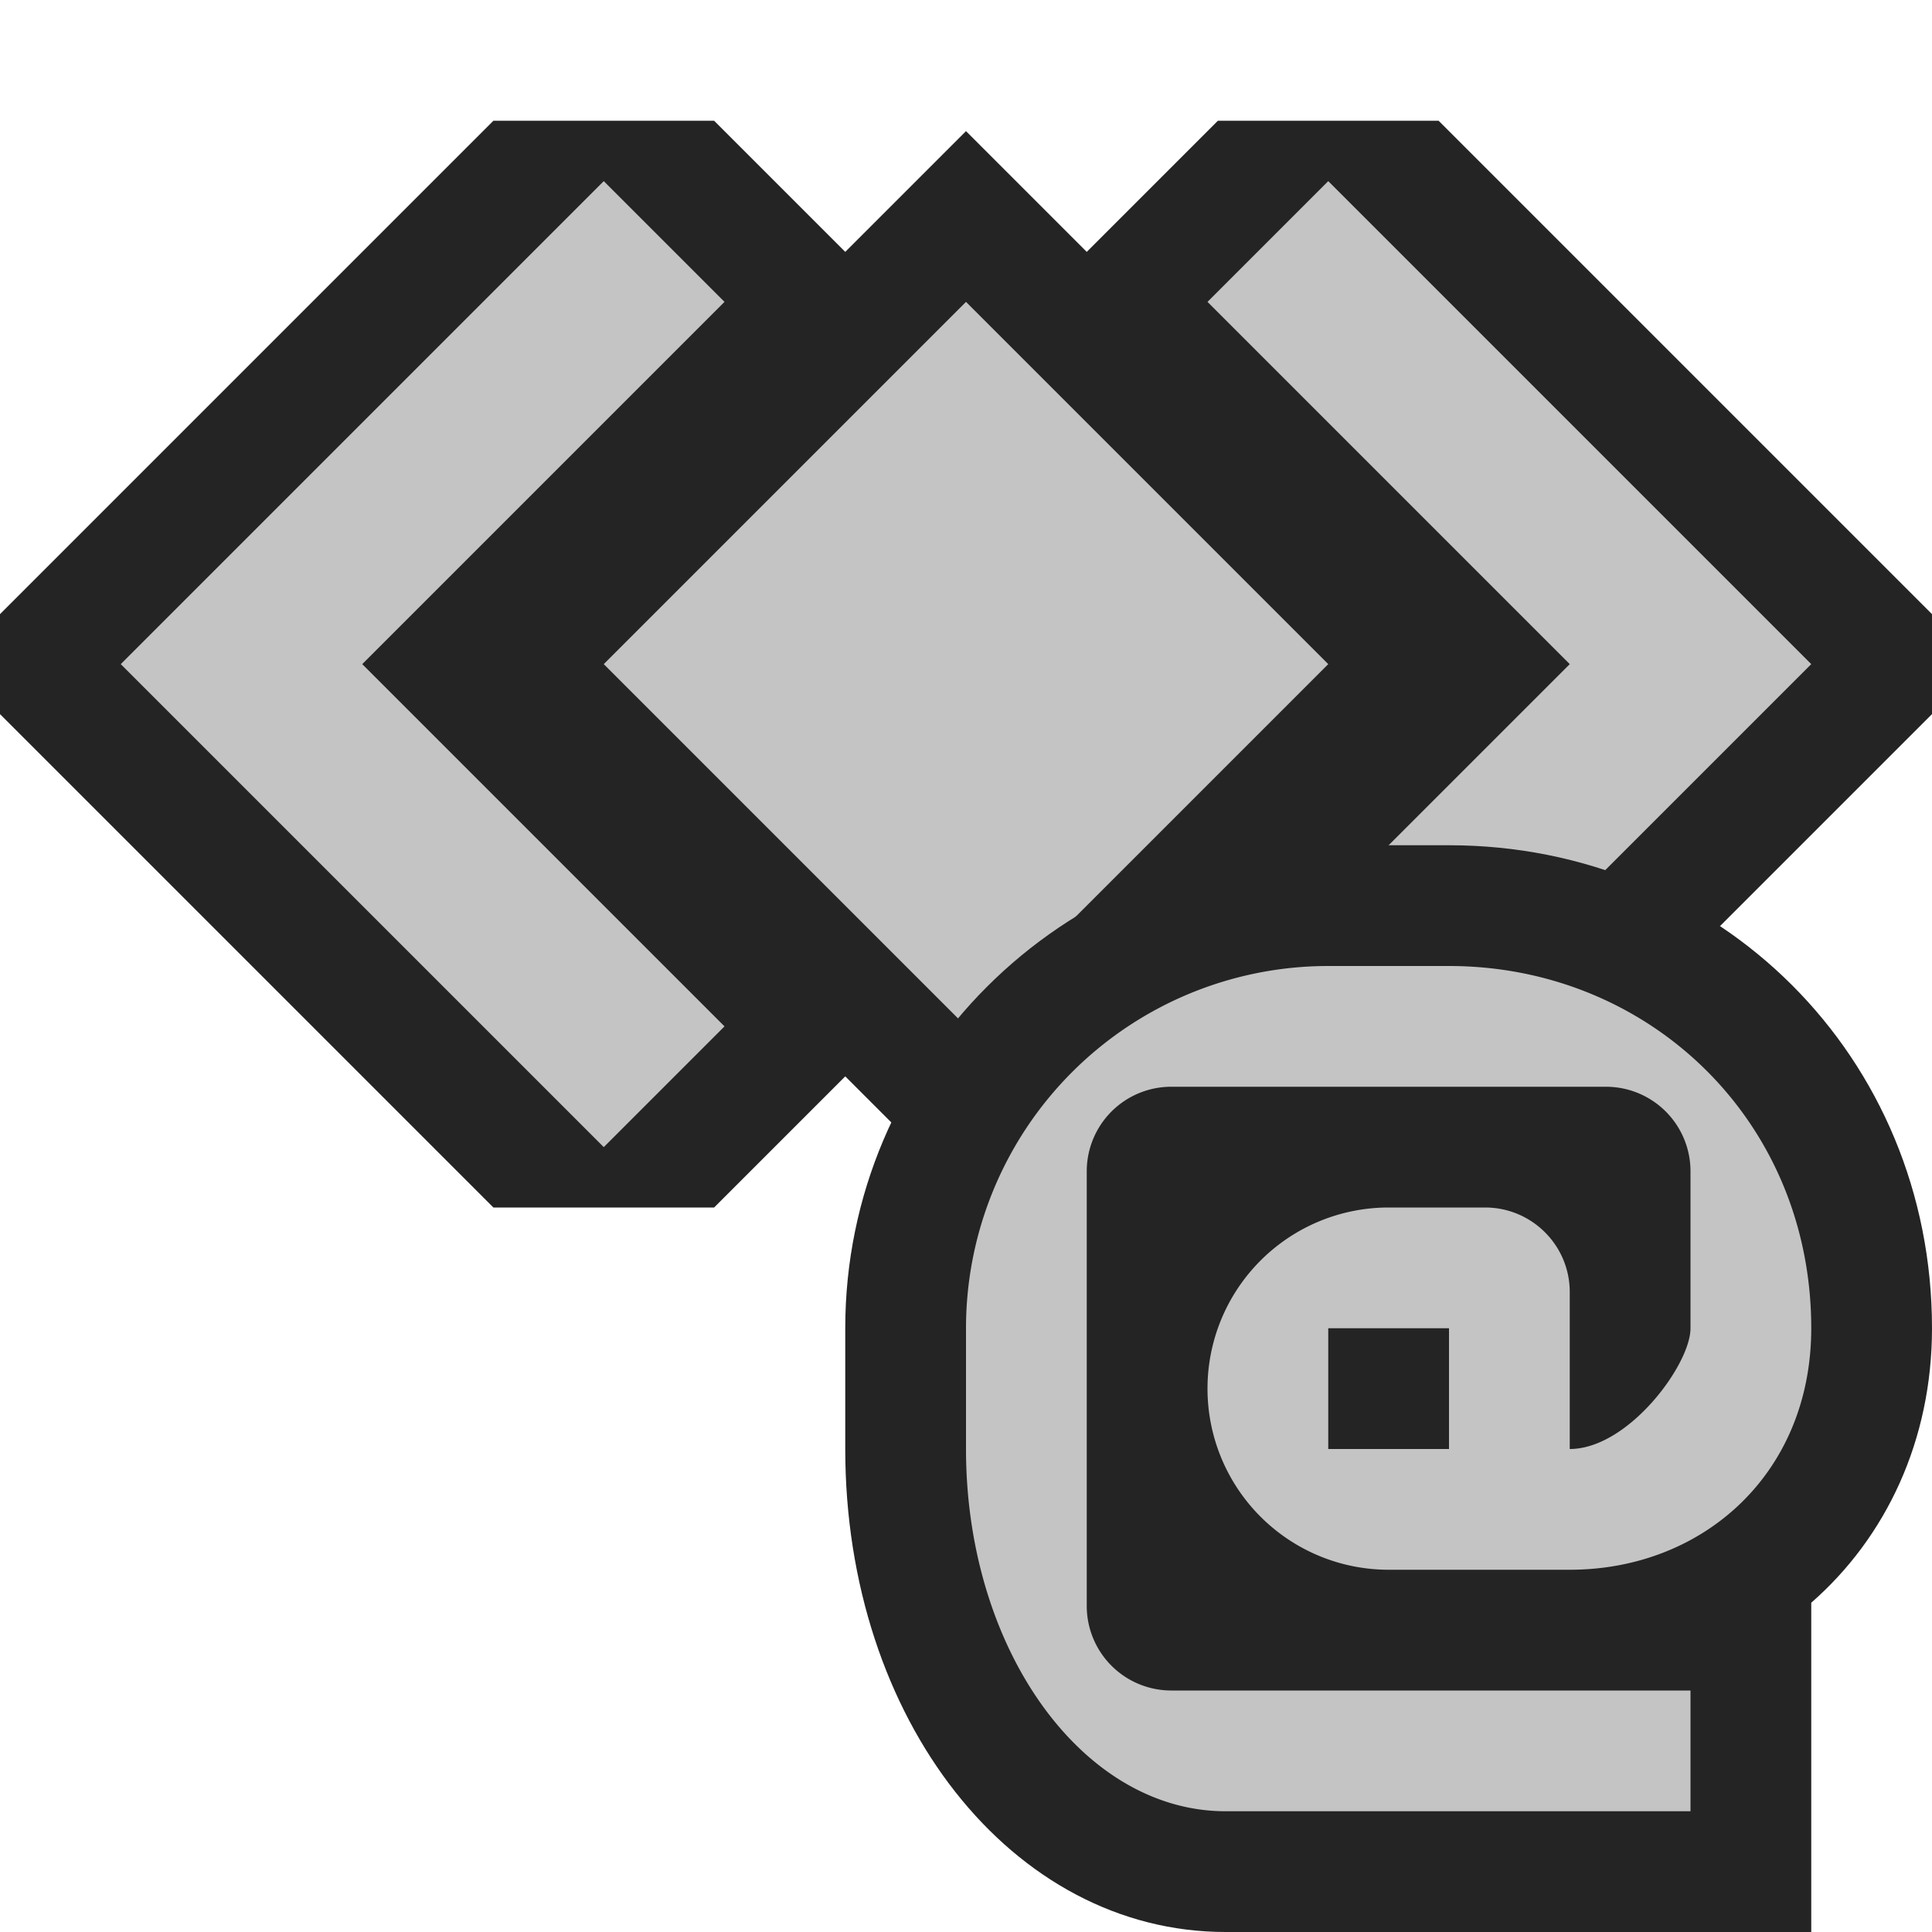<svg ti:v="1" width="16" height="16" viewBox="0 0 16 16" xmlns="http://www.w3.org/2000/svg" xmlns:ti="urn:schemas-jetbrains-com:tisvg"><rect id="frame" width="16" height="16" fill="none"/><g fill-rule="evenodd"><path d="M16 5.914v-.828L11.914 1h-1.828L9 2.086l-1-1-1 1L5.914 1H4.086L0 5.086v.828L4.086 10h1.828L7 8.914l1 1 1-1L10.086 10h1.828L16 5.914z" fill="#242424"/><path d="M6 8.5l-3-3 3-3-1-1-4 4 4 4m10-4l-4 4-1-1 3-3-3-3 1-1 4 4z" fill="#C4C4C4"/><path d="M8 8.5l-3-3 3-3 3 3-3 3z" fill="#C4C4C4"/><path d="M10.15 16C8.383 16 7 14.243 7 12v-1c0-2.206 1.794-4 4-4h1c2.243 0 4 1.757 4 4 0 .928-.38 1.731-1 2.273V16h-4.85z" fill="#242424"/><path d="M12 12h-1v-1h1m-4 0v1c0 1.657.963 3 2.15 3H14v-1H9.7a.7.7 0 0 1-.7-.7V9.7a.7.7 0 0 1 .7-.7h3.6a.7.7 0 0 1 .7.7V11c0 .302-.516 1-1 1v-1.3c0-.386-.314-.7-.701-.7H11.5a1.5 1.5 0 0 0 0 3H13c1.104 0 2-.797 2-2 0-1.719-1.343-3-3-3h-1a3 3 0 0 0-3 3z" fill="#C4C4C4"/></g></svg>